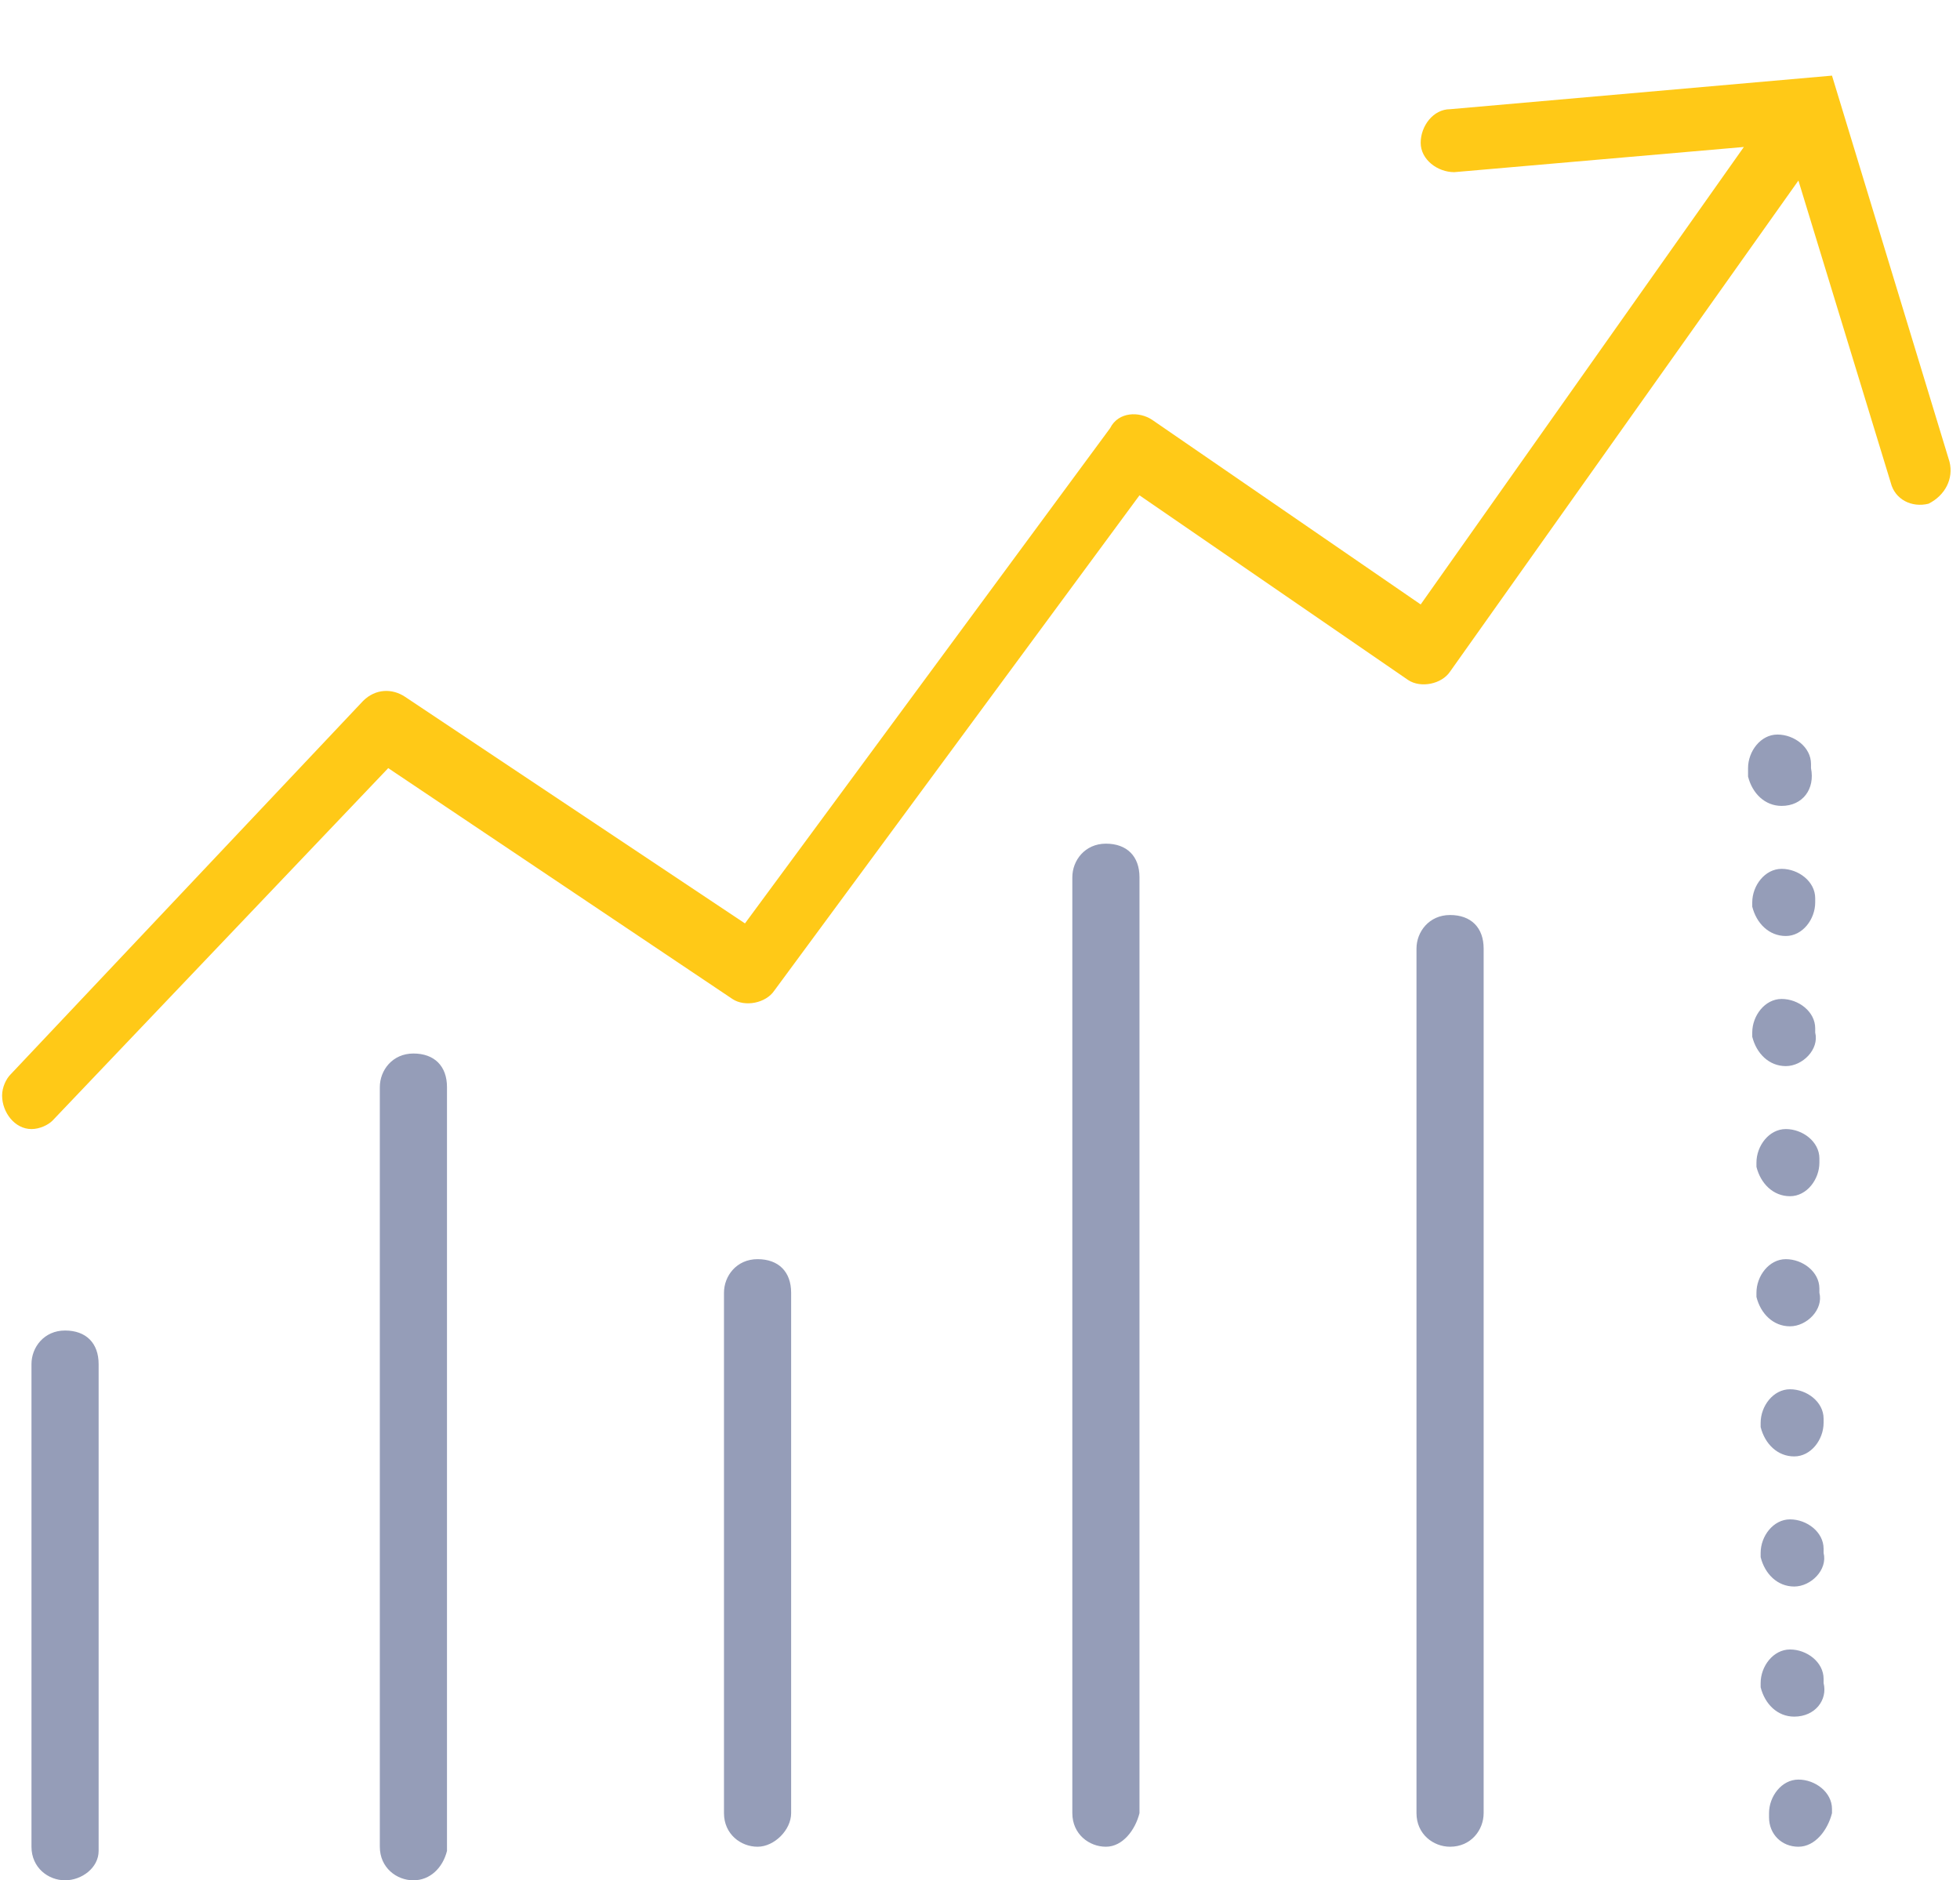 <?xml version="1.0" encoding="utf-8"?>
<!-- Generator: Adobe Illustrator 21.0.0, SVG Export Plug-In . SVG Version: 6.00 Build 0)  -->
<svg version="1.1" id="Layer_1" xmlns="http://www.w3.org/2000/svg" xmlns:xlink="http://www.w3.org/1999/xlink" x="0px" y="0px"
	 viewBox="0 0 46.7 44.8" style="enable-background:new 0 0 46.7 44.8;" xml:space="preserve">
<style type="text/css">
	.st0{fill:#FFC917;}
	.st1{fill:#959DB8;}
</style>
<g id="PERFORMANCE_icon" transform="translate(-1.25 -3.698)">
	<path class="st0" d="M47.7,14.7l-2.8-9.2l-9.1,0.8c-0.4,0-0.7,0.4-0.7,0.8c0,0.4,0.4,0.7,0.8,0.7l6.9-0.6l-7.7,10.9l-6.4-4.4
		c-0.3-0.2-0.8-0.2-1,0.2l-8.7,11.8l-8.1-5.4c-0.3-0.2-0.7-0.2-1,0.1l-8.4,8.9c-0.1,0.1-0.2,0.3-0.2,0.5c0,0.4,0.3,0.8,0.7,0.8
		c0.2,0,0.4-0.1,0.5-0.2l8-8.4l8.2,5.5c0.3,0.2,0.8,0.1,1-0.2l8.7-11.8l6.4,4.4c0.3,0.2,0.8,0.1,1-0.2L44.1,8l2.2,7.2
		c0.1,0.4,0.5,0.6,0.9,0.5C47.6,15.5,47.8,15.1,47.7,14.7z"/>
	<path id="Line_31" class="st1" d="M2.8,48.5c-0.4,0-0.8-0.3-0.8-0.8V36.2c0-0.4,0.3-0.8,0.8-0.8s0.8,0.3,0.8,0.8v11.6
		C3.6,48.2,3.2,48.5,2.8,48.5z"/>
	<path id="Line_32" class="st1" d="M11.1,48.5c-0.4,0-0.8-0.3-0.8-0.8V29.6c0-0.4,0.3-0.8,0.8-0.8s0.8,0.3,0.8,0.8v18.2
		C11.8,48.2,11.5,48.5,11.1,48.5z"/>
	<path id="Line_33" class="st1" d="M19.3,47.7c-0.4,0-0.8-0.3-0.8-0.8V34.5c0-0.4,0.3-0.8,0.8-0.8s0.8,0.3,0.8,0.8v12.4
		C20.1,47.3,19.7,47.7,19.3,47.7z"/>
	<path id="Line_34" class="st1" d="M27.6,47.7c-0.4,0-0.8-0.3-0.8-0.8V24.6c0-0.4,0.3-0.8,0.8-0.8s0.8,0.3,0.8,0.8v22.3
		C28.3,47.3,28,47.7,27.6,47.7z"/>
	<path id="Line_35" class="st1" d="M35.8,47.7c-0.4,0-0.8-0.3-0.8-0.8V26.3c0-0.4,0.3-0.8,0.8-0.8s0.8,0.3,0.8,0.8v20.6
		C36.6,47.3,36.3,47.7,35.8,47.7z"/>
	<path id="Path_801" class="st1" d="M44.1,47.7c-0.4,0-0.7-0.3-0.7-0.7v-0.1c0-0.4,0.3-0.8,0.7-0.8c0.4,0,0.8,0.3,0.8,0.7v0.1
		C44.8,47.3,44.5,47.7,44.1,47.7C44.1,47.7,44.1,47.7,44.1,47.7L44.1,47.7z M44,44.6c-0.4,0-0.7-0.3-0.8-0.7v-0.1
		c0-0.4,0.3-0.8,0.7-0.8c0.4,0,0.8,0.3,0.8,0.7v0.1C44.8,44.2,44.5,44.6,44,44.6C44.1,44.6,44.1,44.6,44,44.6L44,44.6z M44,41.5
		c-0.4,0-0.7-0.3-0.8-0.7v-0.1c0-0.4,0.3-0.8,0.7-0.8c0.4,0,0.8,0.3,0.8,0.7v0.1C44.8,41.1,44.4,41.5,44,41.5
		C44,41.5,44,41.5,44,41.5L44,41.5z M44,38.4c-0.4,0-0.7-0.3-0.8-0.7v-0.1c0-0.4,0.3-0.8,0.7-0.8c0.4,0,0.8,0.3,0.8,0.7v0.1
		C44.7,38,44.4,38.4,44,38.4C44,38.4,44,38.4,44,38.4L44,38.4z M43.9,35.3c-0.4,0-0.7-0.3-0.8-0.7v-0.1c0-0.4,0.3-0.8,0.7-0.8
		c0,0,0,0,0,0c0.4,0,0.8,0.3,0.8,0.7c0,0,0,0,0,0v0.1C44.7,34.9,44.3,35.3,43.9,35.3C43.9,35.3,43.9,35.3,43.9,35.3L43.9,35.3z
		 M43.9,32.2c-0.4,0-0.7-0.3-0.8-0.7v-0.1c0-0.4,0.3-0.8,0.7-0.8c0,0,0,0,0,0c0.4,0,0.8,0.3,0.8,0.7c0,0,0,0,0,0v0.1
		C44.6,31.8,44.3,32.2,43.9,32.2C43.9,32.2,43.9,32.2,43.9,32.2L43.9,32.2z M43.8,29.1c-0.4,0-0.7-0.3-0.8-0.7v-0.1
		c0-0.4,0.3-0.8,0.7-0.8c0,0,0,0,0,0c0.4,0,0.8,0.3,0.8,0.7c0,0,0,0,0,0v0.1C44.6,28.7,44.2,29.1,43.8,29.1
		C43.8,29.1,43.8,29.1,43.8,29.1L43.8,29.1z M43.8,26c-0.4,0-0.7-0.3-0.8-0.7v-0.1c0-0.4,0.3-0.8,0.7-0.8c0,0,0,0,0,0
		c0.4,0,0.8,0.3,0.8,0.7c0,0,0,0,0,0v0.1C44.5,25.6,44.2,26,43.8,26C43.8,26,43.8,26,43.8,26L43.8,26z M43.7,22.9
		c-0.4,0-0.7-0.3-0.8-0.7V22c0-0.4,0.3-0.8,0.7-0.8c0,0,0,0,0,0c0.4,0,0.8,0.3,0.8,0.7c0,0,0,0,0,0v0.1
		C44.5,22.5,44.2,22.9,43.7,22.9L43.7,22.9z"/>
</g>
</svg>
